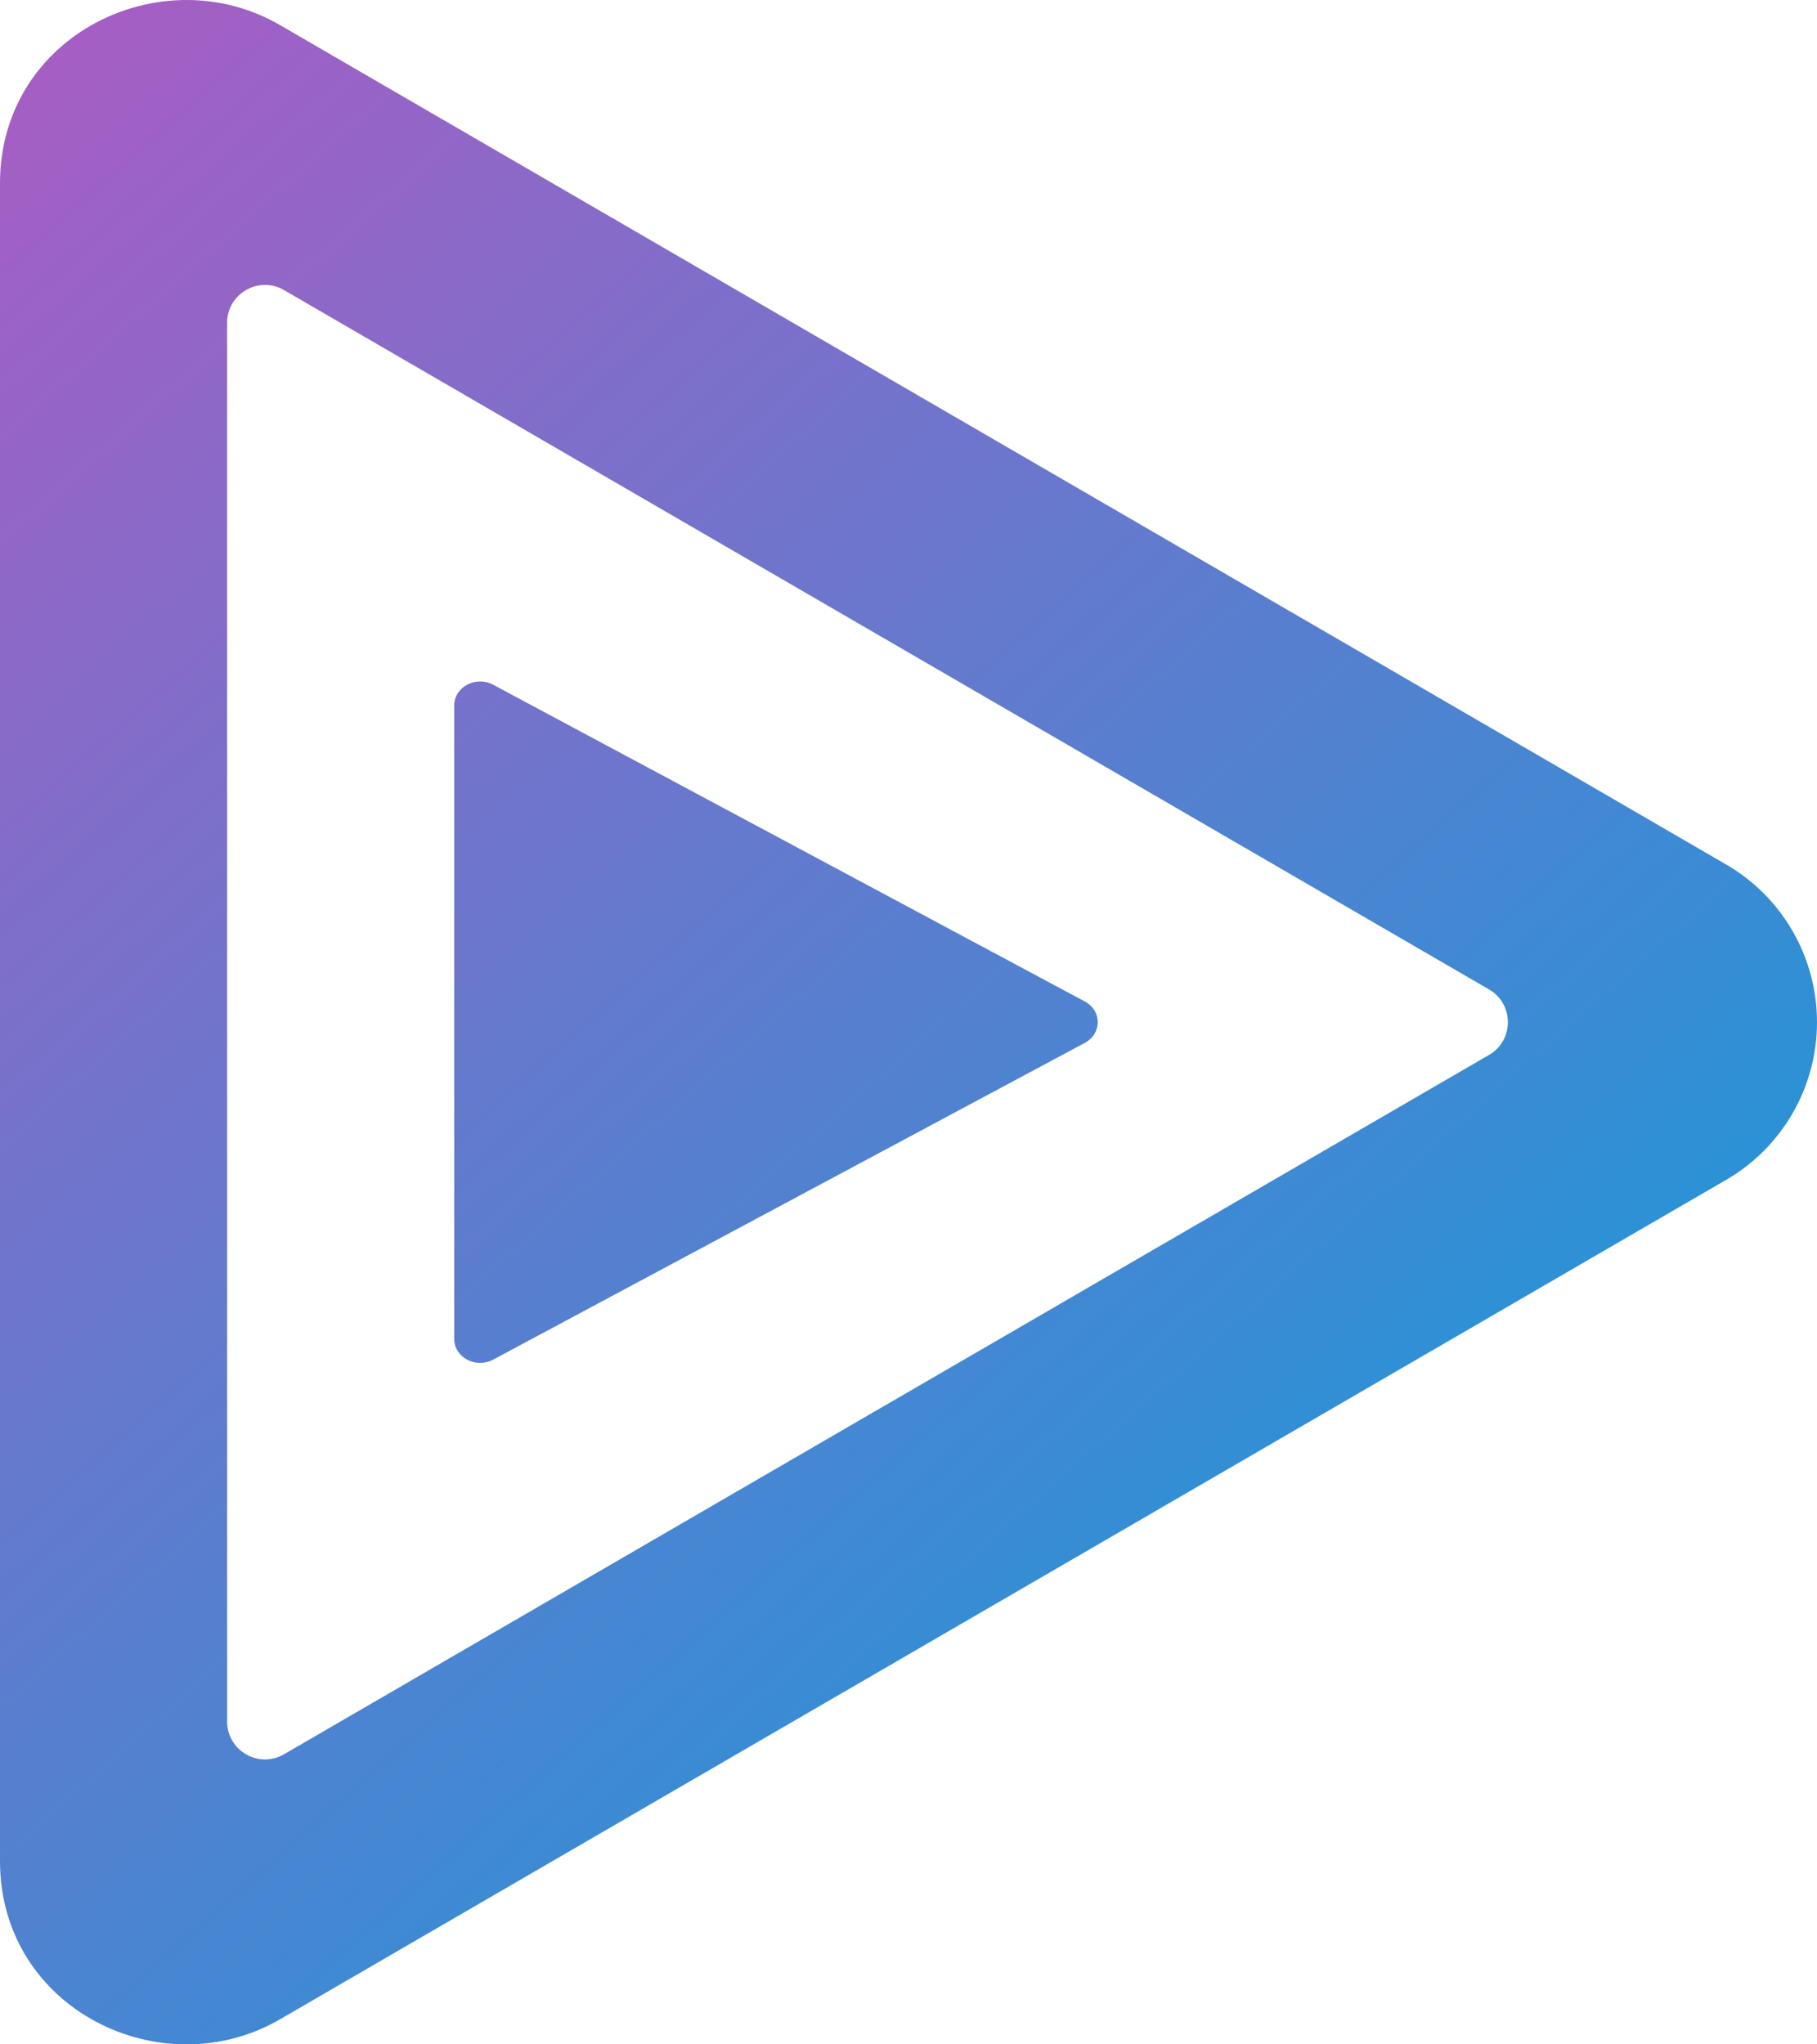 <svg width="48" height="54" viewBox="0 0 48 54" fill="none" xmlns="http://www.w3.org/2000/svg">
<path d="M39.336 27.865C40 27.48 40 26.52 39.336 26.135L7.502 7.662C6.835 7.276 6 7.757 6 8.527V45.473C6 46.243 6.835 46.724 7.502 46.338L39.336 27.865ZM45.579 22.823C46.314 23.244 46.926 23.852 47.351 24.586C47.776 25.319 48 26.152 48 27C48 27.848 47.776 28.681 47.351 29.414C46.926 30.148 46.314 30.756 45.579 31.177L7.398 53.337C4.278 55.15 0 53.079 0 49.16V4.841C0 0.921 4.278 -1.149 7.398 0.663L45.579 22.823Z" fill="url(#paint0_linear_8_15)"/>
<path d="M28.659 27.546C29.113 27.303 29.113 26.697 28.659 26.454L13.027 18.086C12.571 17.842 12 18.146 12 18.632V35.368C12 35.854 12.571 36.158 13.027 35.914L28.659 27.546Z" fill="url(#paint1_linear_8_15)"/>
<defs>
<linearGradient id="paint0_linear_8_15" x1="0" y1="0" x2="48" y2="54" gradientUnits="userSpaceOnUse">
<stop stop-color="#AA5CC3"/>
<stop offset="1" stop-color="#00A4DC"/>
</linearGradient>
<linearGradient id="paint1_linear_8_15" x1="0" y1="0" x2="48" y2="54" gradientUnits="userSpaceOnUse">
<stop stop-color="#AA5CC3"/>
<stop offset="1" stop-color="#00A4DC"/>
</linearGradient>
</defs>
</svg>
